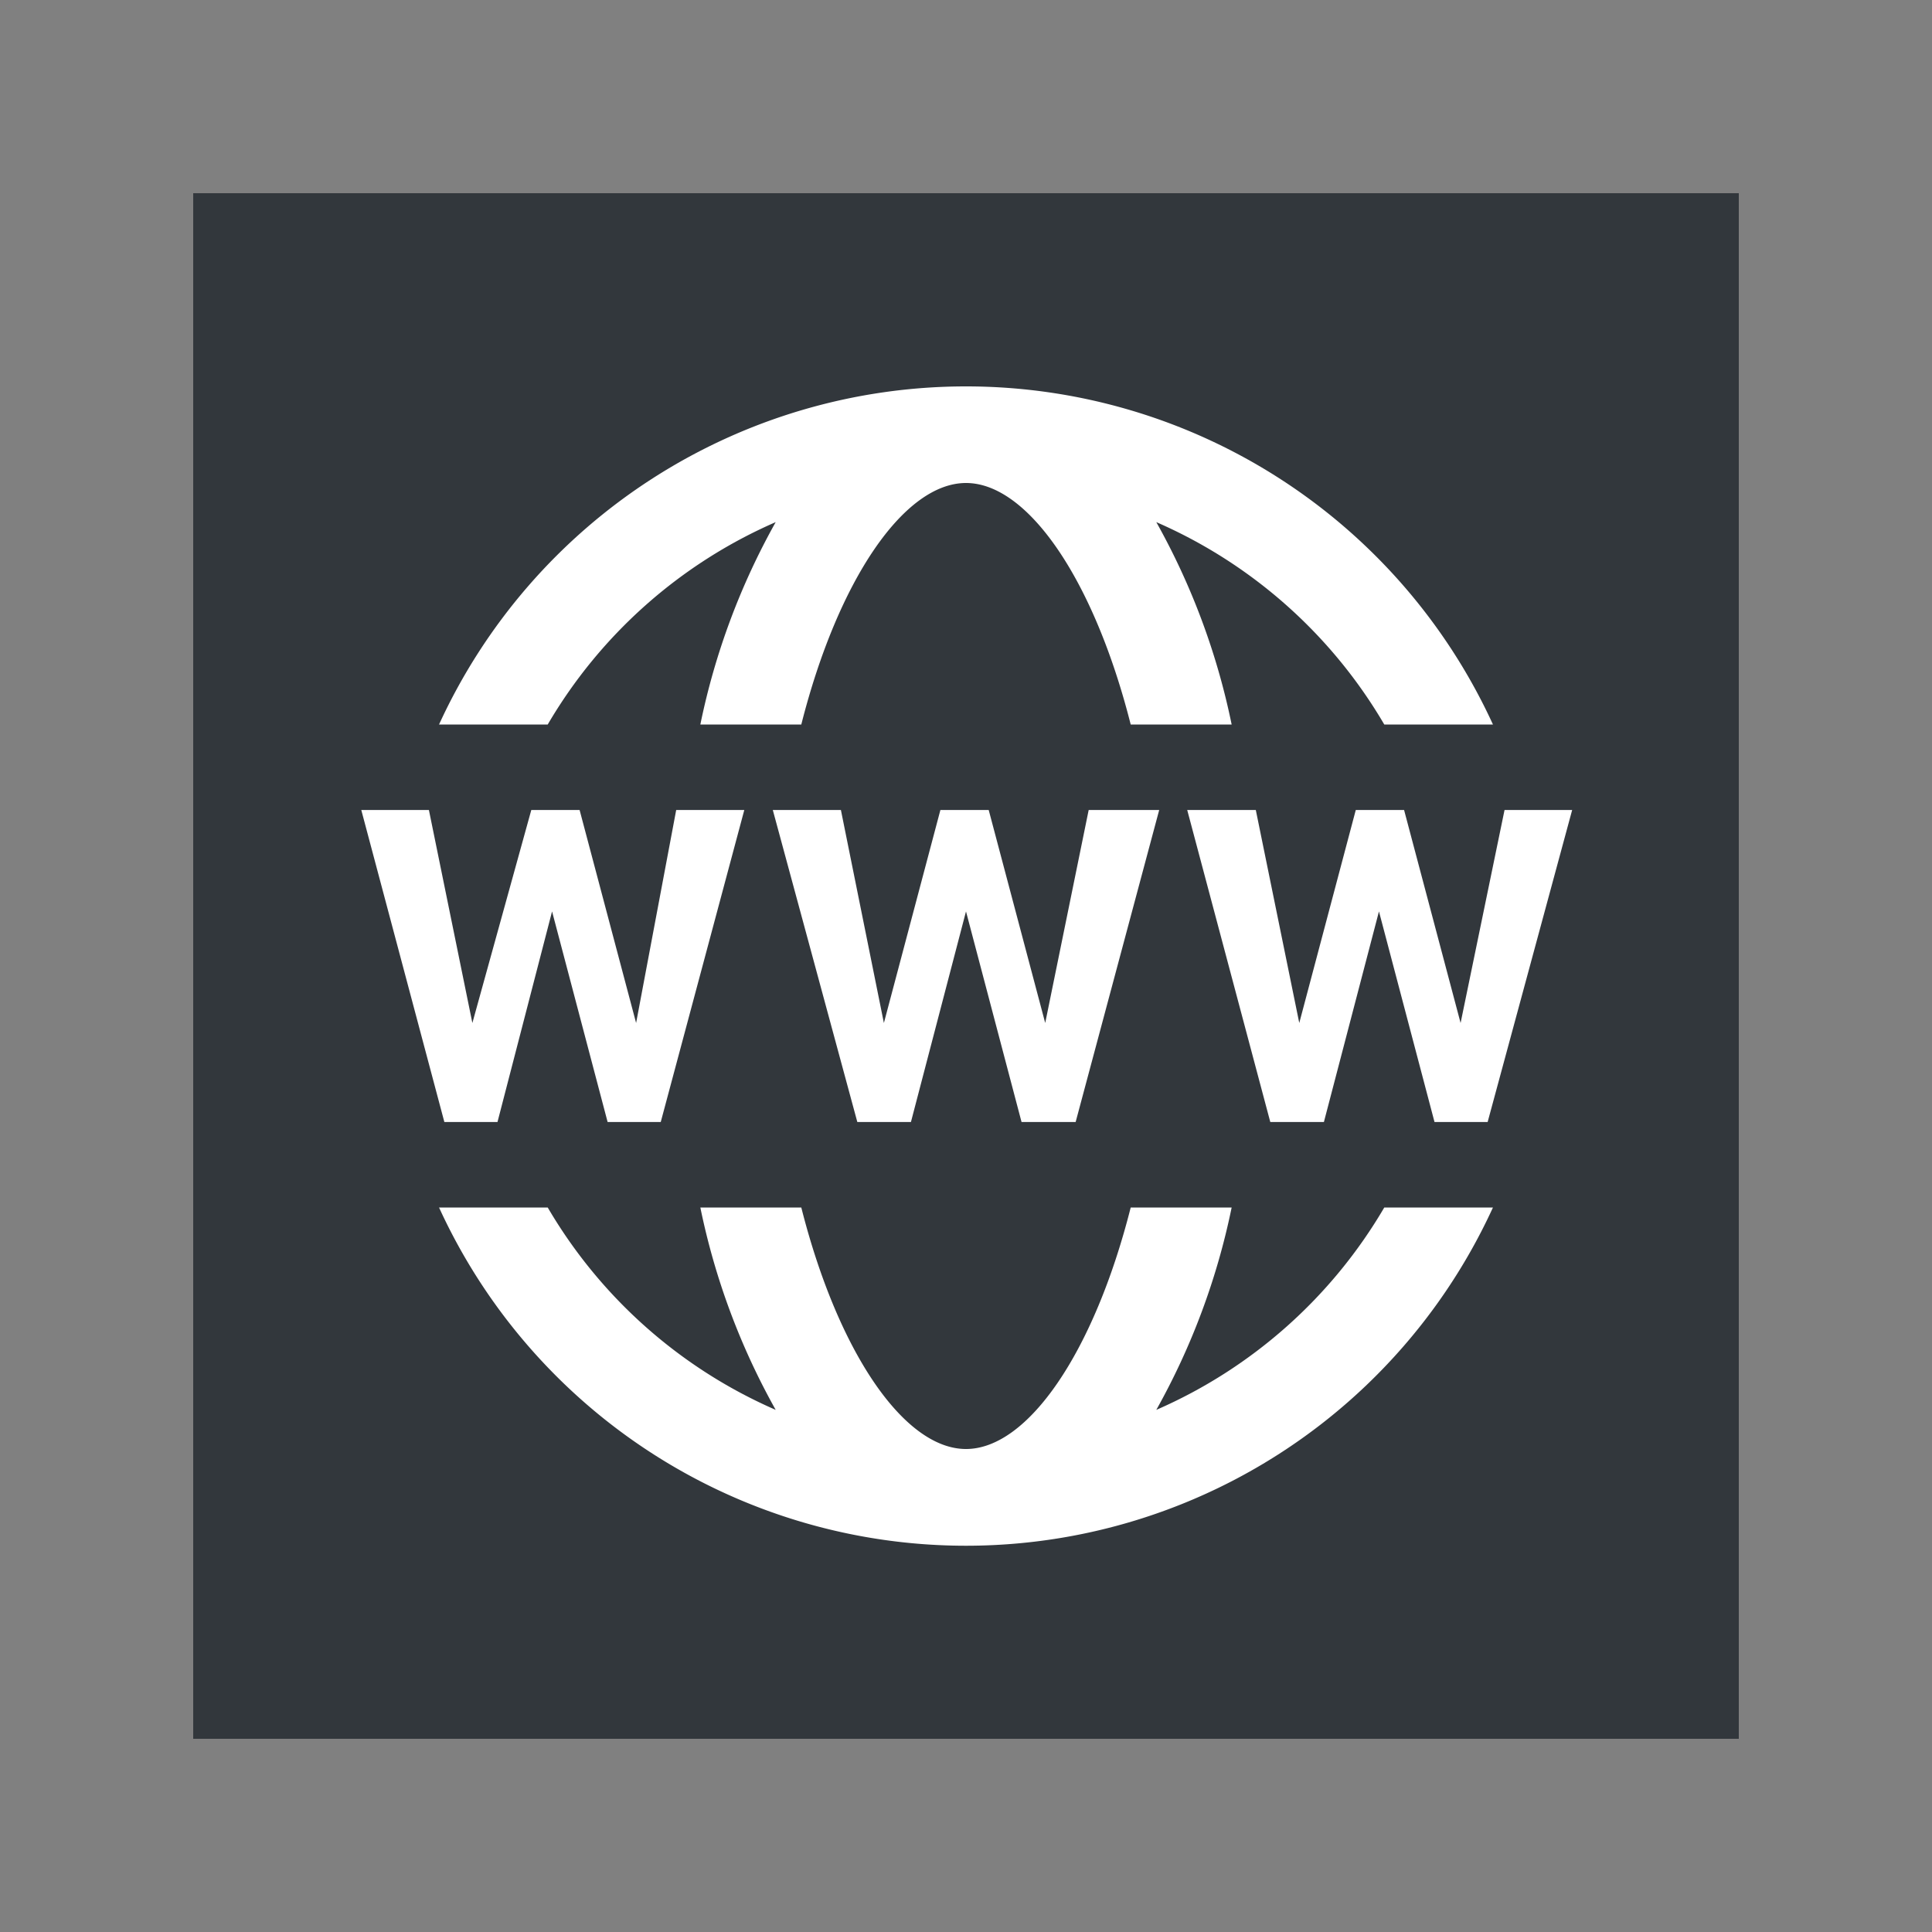 <svg xmlns="http://www.w3.org/2000/svg" viewBox="0 0 40 40"><rect x="0" y="0" width="40" height="40" fill="#808080" stroke="none"/><g class="color1"><rect x="4" y="4" width="32" height="32" fill="#32373c"/></g><g class="color2"><path d="M20,8A12,12,0,0,0,9.09,15h2.25a10.18,10.18,0,0,1,4.72-4.19A14.54,14.54,0,0,0,14.5,15h2.09c.76-3,2.13-5,3.41-5s2.65,2,3.41,5H25.5a14.54,14.54,0,0,0-1.56-4.19A10.18,10.18,0,0,1,28.66,15h2.25A12,12,0,0,0,20,8Z" fill="#fff"/><path d="M9.09,25a12,12,0,0,0,21.82,0H28.66a10.18,10.18,0,0,1-4.72,4.19A14.54,14.54,0,0,0,25.5,25H23.41c-.76,3-2.13,5-3.41,5s-2.65-2-3.41-5H14.5a14.54,14.54,0,0,0,1.56,4.19A10.18,10.18,0,0,1,11.34,25Z" fill="#fff"/><path d="M7.48,16.77h1.4l.9,4.41L11,16.77h1l1.17,4.41L14,16.77h1.41l-1.73,6.46h-1.1l-1.15-4.36L10.3,23.23H9.2Z" fill="#fff"/><path d="M16,16.77h1.41l.89,4.41,1.17-4.41h1l1.17,4.41.9-4.41H24l-1.73,6.46H21.15L20,18.87l-1.14,4.36H17.75Z" fill="#fff"/><path d="M24.58,16.77H26l.9,4.41,1.17-4.41h1l1.17,4.41.91-4.41h1.4L30.8,23.23H29.7l-1.15-4.36-1.14,4.36H26.3Z" fill="#fff"/></g></svg>